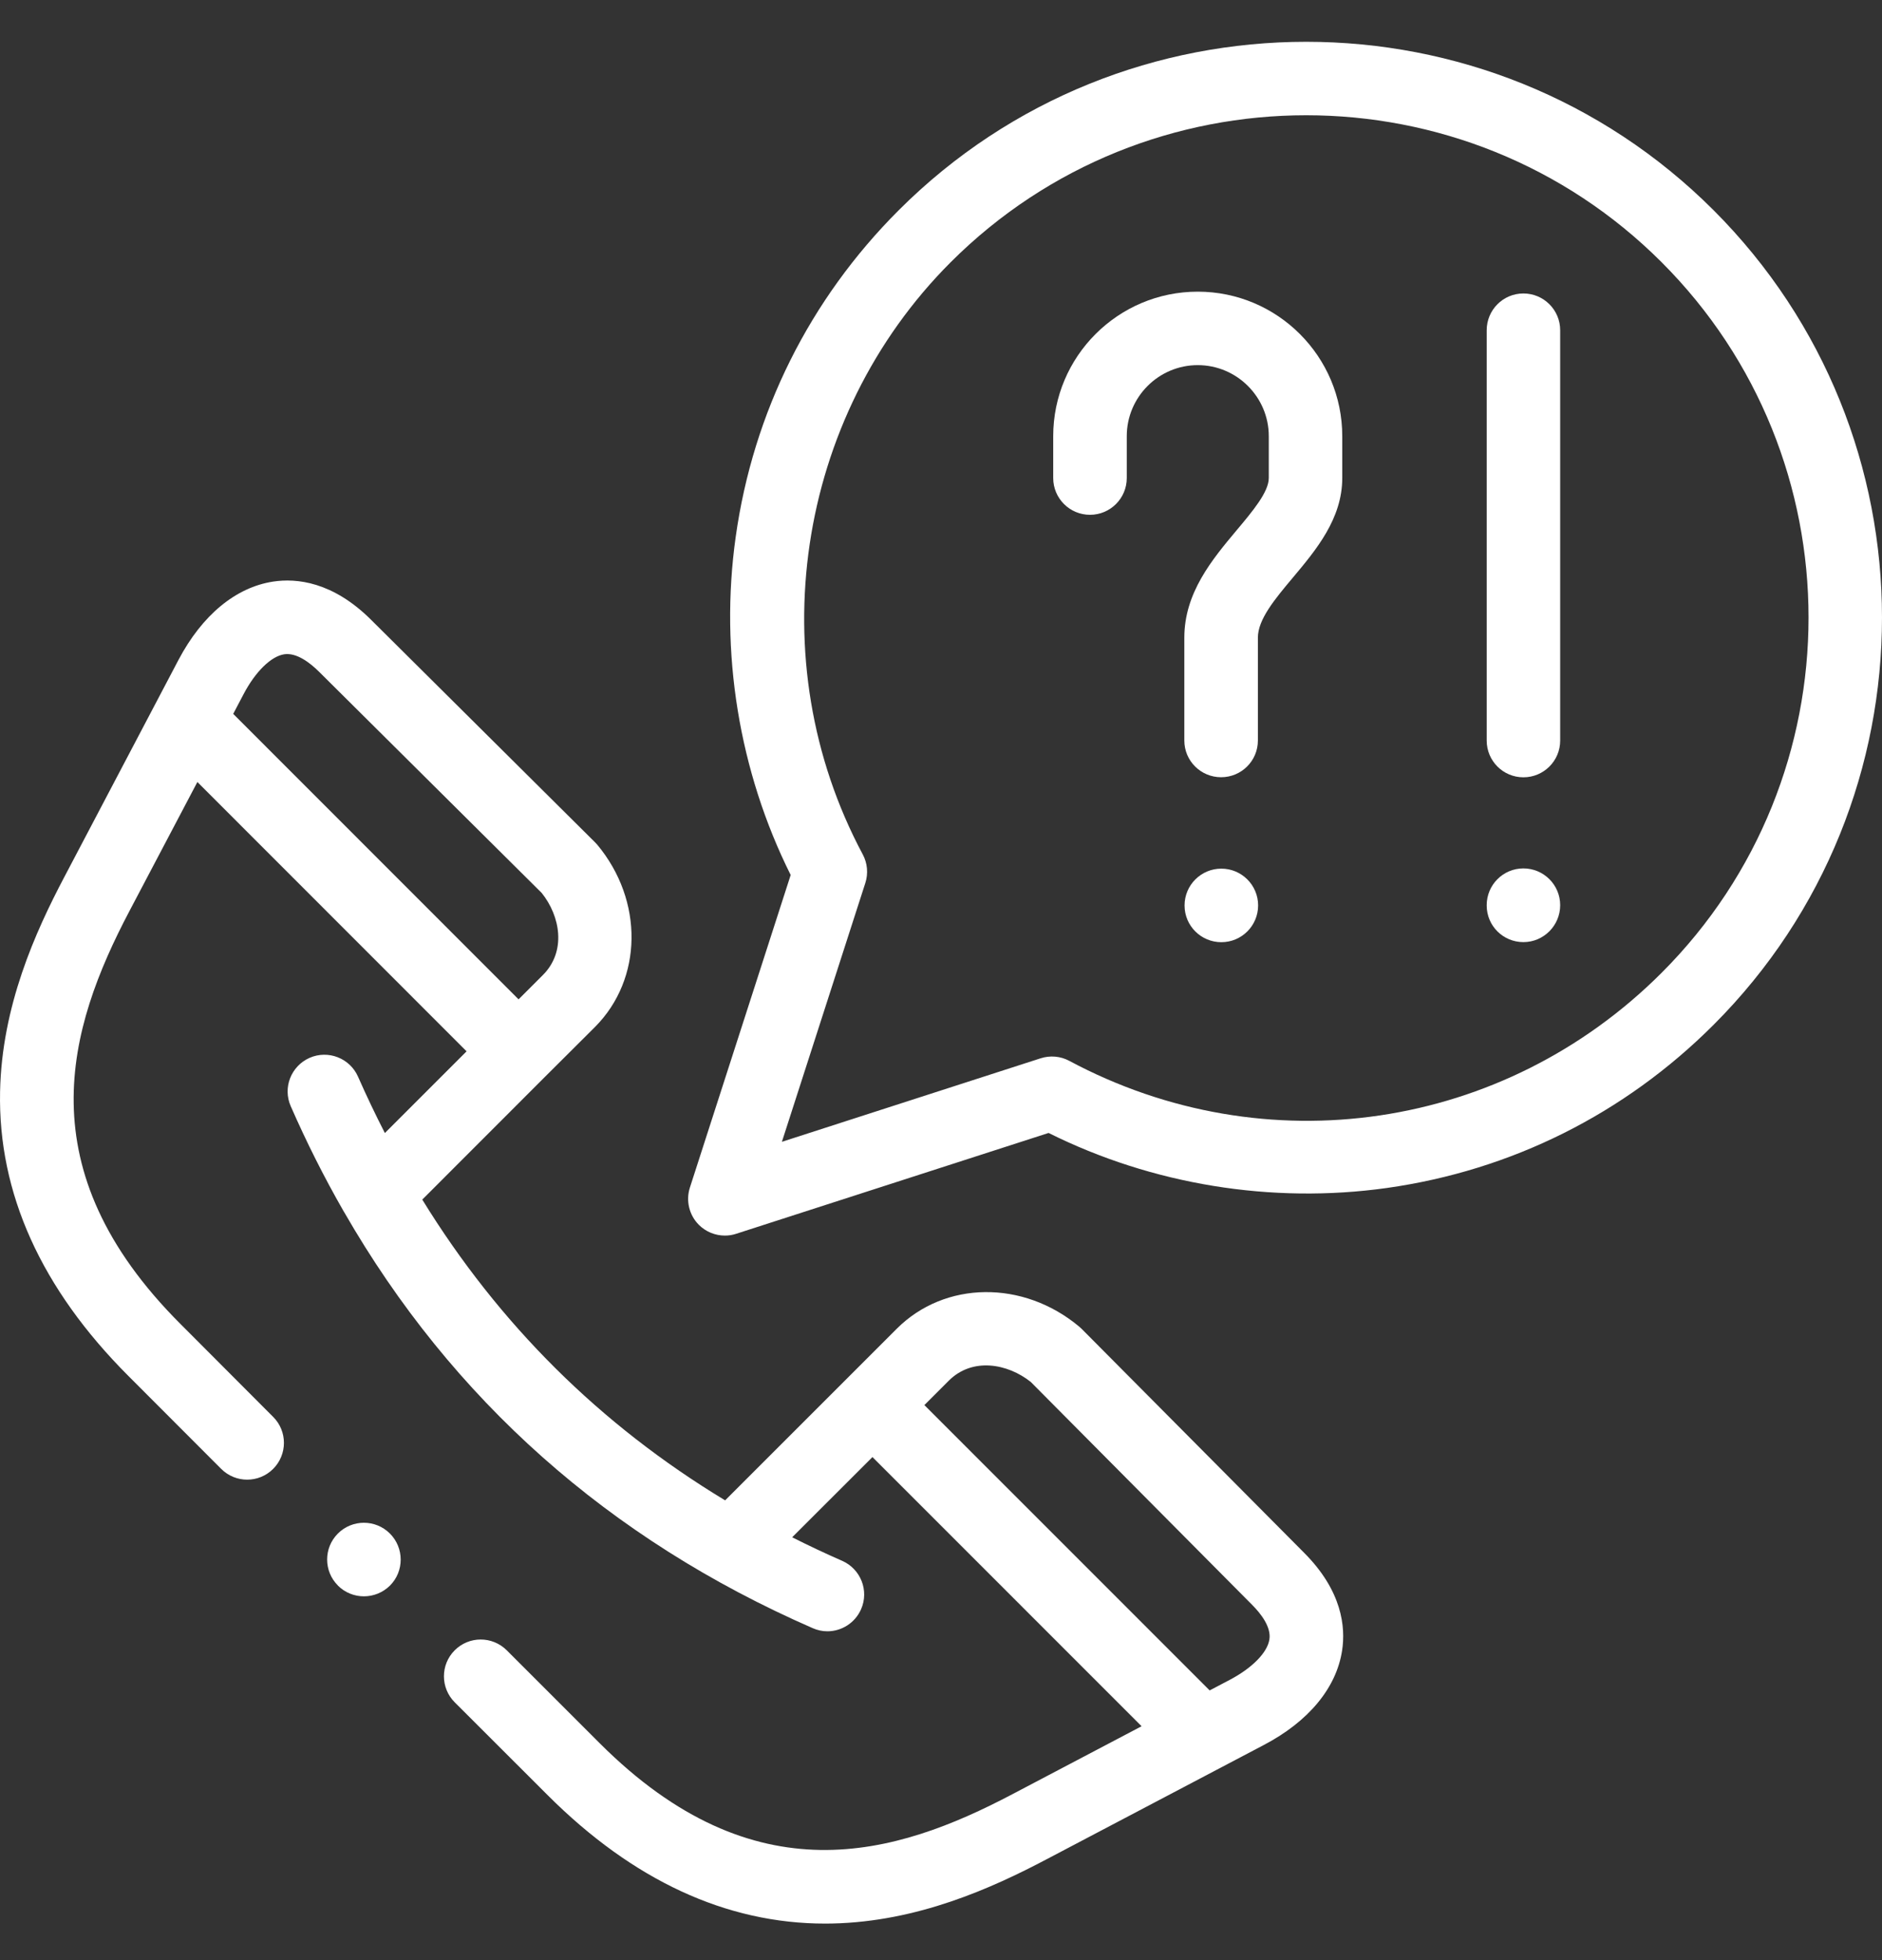 <svg width="24" height="25" viewBox="0 0 24 25" fill="none" xmlns="http://www.w3.org/2000/svg">
<rect x="0" y="0" width="24" height="25" fill="#333333" stroke="none"/>
<path d="M15.274 3.72C14.258 3.72 13.431 4.546 13.431 5.563V6.097C13.431 6.356 13.641 6.566 13.9 6.566C14.159 6.566 14.369 6.356 14.369 6.097V5.563C14.369 5.064 14.775 4.657 15.274 4.657C15.773 4.657 16.18 5.064 16.18 5.563V6.097C16.18 6.275 15.972 6.523 15.77 6.763C15.458 7.136 15.103 7.56 15.103 8.133V9.445C15.103 9.704 15.313 9.913 15.572 9.913C15.831 9.913 16.041 9.704 16.041 9.445V8.133C16.041 7.9 16.258 7.64 16.489 7.365C16.783 7.014 17.117 6.616 17.117 6.097V5.563C17.117 4.547 16.291 3.72 15.274 3.72Z" fill="white"/>
<path d="M15.575 11.079C15.316 11.079 15.106 11.289 15.106 11.548V11.549C15.106 11.808 15.316 12.017 15.575 12.017C15.834 12.017 16.044 11.807 16.044 11.548C16.044 11.289 15.834 11.079 15.575 11.079Z" fill="white"/>
<path d="M19.427 3.743C19.168 3.743 18.959 3.953 18.959 4.212V9.446C18.959 9.704 19.168 9.914 19.427 9.914C19.686 9.914 19.896 9.704 19.896 9.446V4.212C19.896 3.953 19.686 3.743 19.427 3.743Z" fill="white"/>
<path d="M19.427 11.076C19.168 11.076 18.959 11.286 18.959 11.545V11.549C18.959 11.808 19.168 12.016 19.427 12.016C19.686 12.016 19.896 11.804 19.896 11.545C19.896 11.286 19.686 11.076 19.427 11.076Z" fill="white"/>
<path d="M13.793 16.948C13.783 16.938 13.772 16.928 13.761 16.919C13.047 16.323 12.048 16.335 11.436 16.947C11.436 16.947 9.702 18.681 9.29 19.093L9.247 19.136C7.654 18.173 6.362 16.889 5.385 15.3L6.944 13.74L7.588 13.098C8.198 12.485 8.21 11.486 7.616 10.773C7.606 10.762 7.596 10.751 7.586 10.741L4.729 7.902C4.242 7.419 3.782 7.372 3.482 7.418C3.006 7.491 2.578 7.845 2.277 8.415L0.82 11.186C0.45 11.888 0.023 12.833 0.001 13.922C-0.026 15.216 0.525 16.436 1.637 17.549L2.82 18.734C2.912 18.826 3.032 18.872 3.152 18.872C3.272 18.872 3.392 18.826 3.483 18.735C3.666 18.552 3.667 18.255 3.484 18.072L2.301 16.886C0.326 14.911 0.863 13.117 1.649 11.623L2.517 9.974L5.95 13.409L4.908 14.451C4.788 14.217 4.674 13.978 4.566 13.733C4.462 13.496 4.185 13.388 3.948 13.492C3.711 13.597 3.603 13.873 3.708 14.11C3.911 14.573 4.134 15.016 4.377 15.44C4.381 15.447 4.385 15.454 4.389 15.46C5.763 17.851 7.767 19.632 10.364 20.766C10.425 20.793 10.489 20.806 10.551 20.806C10.732 20.806 10.904 20.7 10.981 20.524C11.085 20.287 10.976 20.011 10.739 19.907C10.522 19.812 10.31 19.712 10.102 19.607C10.405 19.305 10.794 18.916 11.126 18.584L14.558 22.017L12.91 22.884C11.417 23.671 9.624 24.209 7.648 22.234L6.462 21.048C6.278 20.865 5.981 20.865 5.798 21.049C5.615 21.232 5.616 21.529 5.799 21.712L6.985 22.897C8.072 23.983 9.262 24.534 10.522 24.534C10.552 24.534 10.582 24.533 10.612 24.533C11.701 24.51 12.646 24.083 13.346 23.714L16.117 22.256C16.687 21.957 17.042 21.529 17.115 21.051C17.161 20.751 17.115 20.291 16.632 19.806L13.793 16.948ZM2.974 9.105L3.107 8.852C3.258 8.565 3.457 8.371 3.624 8.345C3.782 8.321 3.953 8.453 4.068 8.567L6.908 11.389C7.145 11.684 7.225 12.133 6.924 12.435L6.613 12.746L2.974 9.105ZM16.188 20.909C16.163 21.077 15.968 21.275 15.681 21.426L15.426 21.56L11.788 17.921L12.099 17.61C12.4 17.309 12.849 17.39 13.145 17.626L15.966 20.467C16.081 20.582 16.212 20.752 16.188 20.909Z" fill="white"/>
<path d="M21.852 2.681C18.988 -0.183 14.326 -0.183 11.461 2.681C10.324 3.818 9.605 5.259 9.382 6.847C9.175 8.316 9.424 9.84 10.083 11.16L8.798 15.146C8.744 15.314 8.788 15.497 8.912 15.622C9.002 15.711 9.121 15.759 9.244 15.759C9.292 15.759 9.341 15.752 9.388 15.736L13.372 14.45C14.693 15.109 16.217 15.358 17.685 15.152C19.273 14.928 20.714 14.209 21.852 13.071C24.716 10.207 24.716 5.546 21.852 2.681ZM21.189 12.408C19.177 14.42 16.141 14.871 13.635 13.53C13.523 13.47 13.391 13.459 13.27 13.498L9.971 14.563L11.035 11.262C11.074 11.141 11.062 11.009 11.002 10.897C9.683 8.43 10.144 5.324 12.124 3.344C13.374 2.095 15.015 1.47 16.657 1.47C18.298 1.47 19.94 2.095 21.189 3.344C23.688 5.843 23.688 9.909 21.189 12.408Z" fill="white"/>
<path d="M4.309 19.559C4.126 19.742 4.126 20.039 4.309 20.222L4.31 20.224C4.402 20.315 4.521 20.36 4.641 20.36C4.761 20.36 4.881 20.314 4.973 20.223C5.156 20.04 5.155 19.742 4.972 19.559C4.789 19.376 4.492 19.376 4.309 19.559Z" fill="white"/>
</svg>
